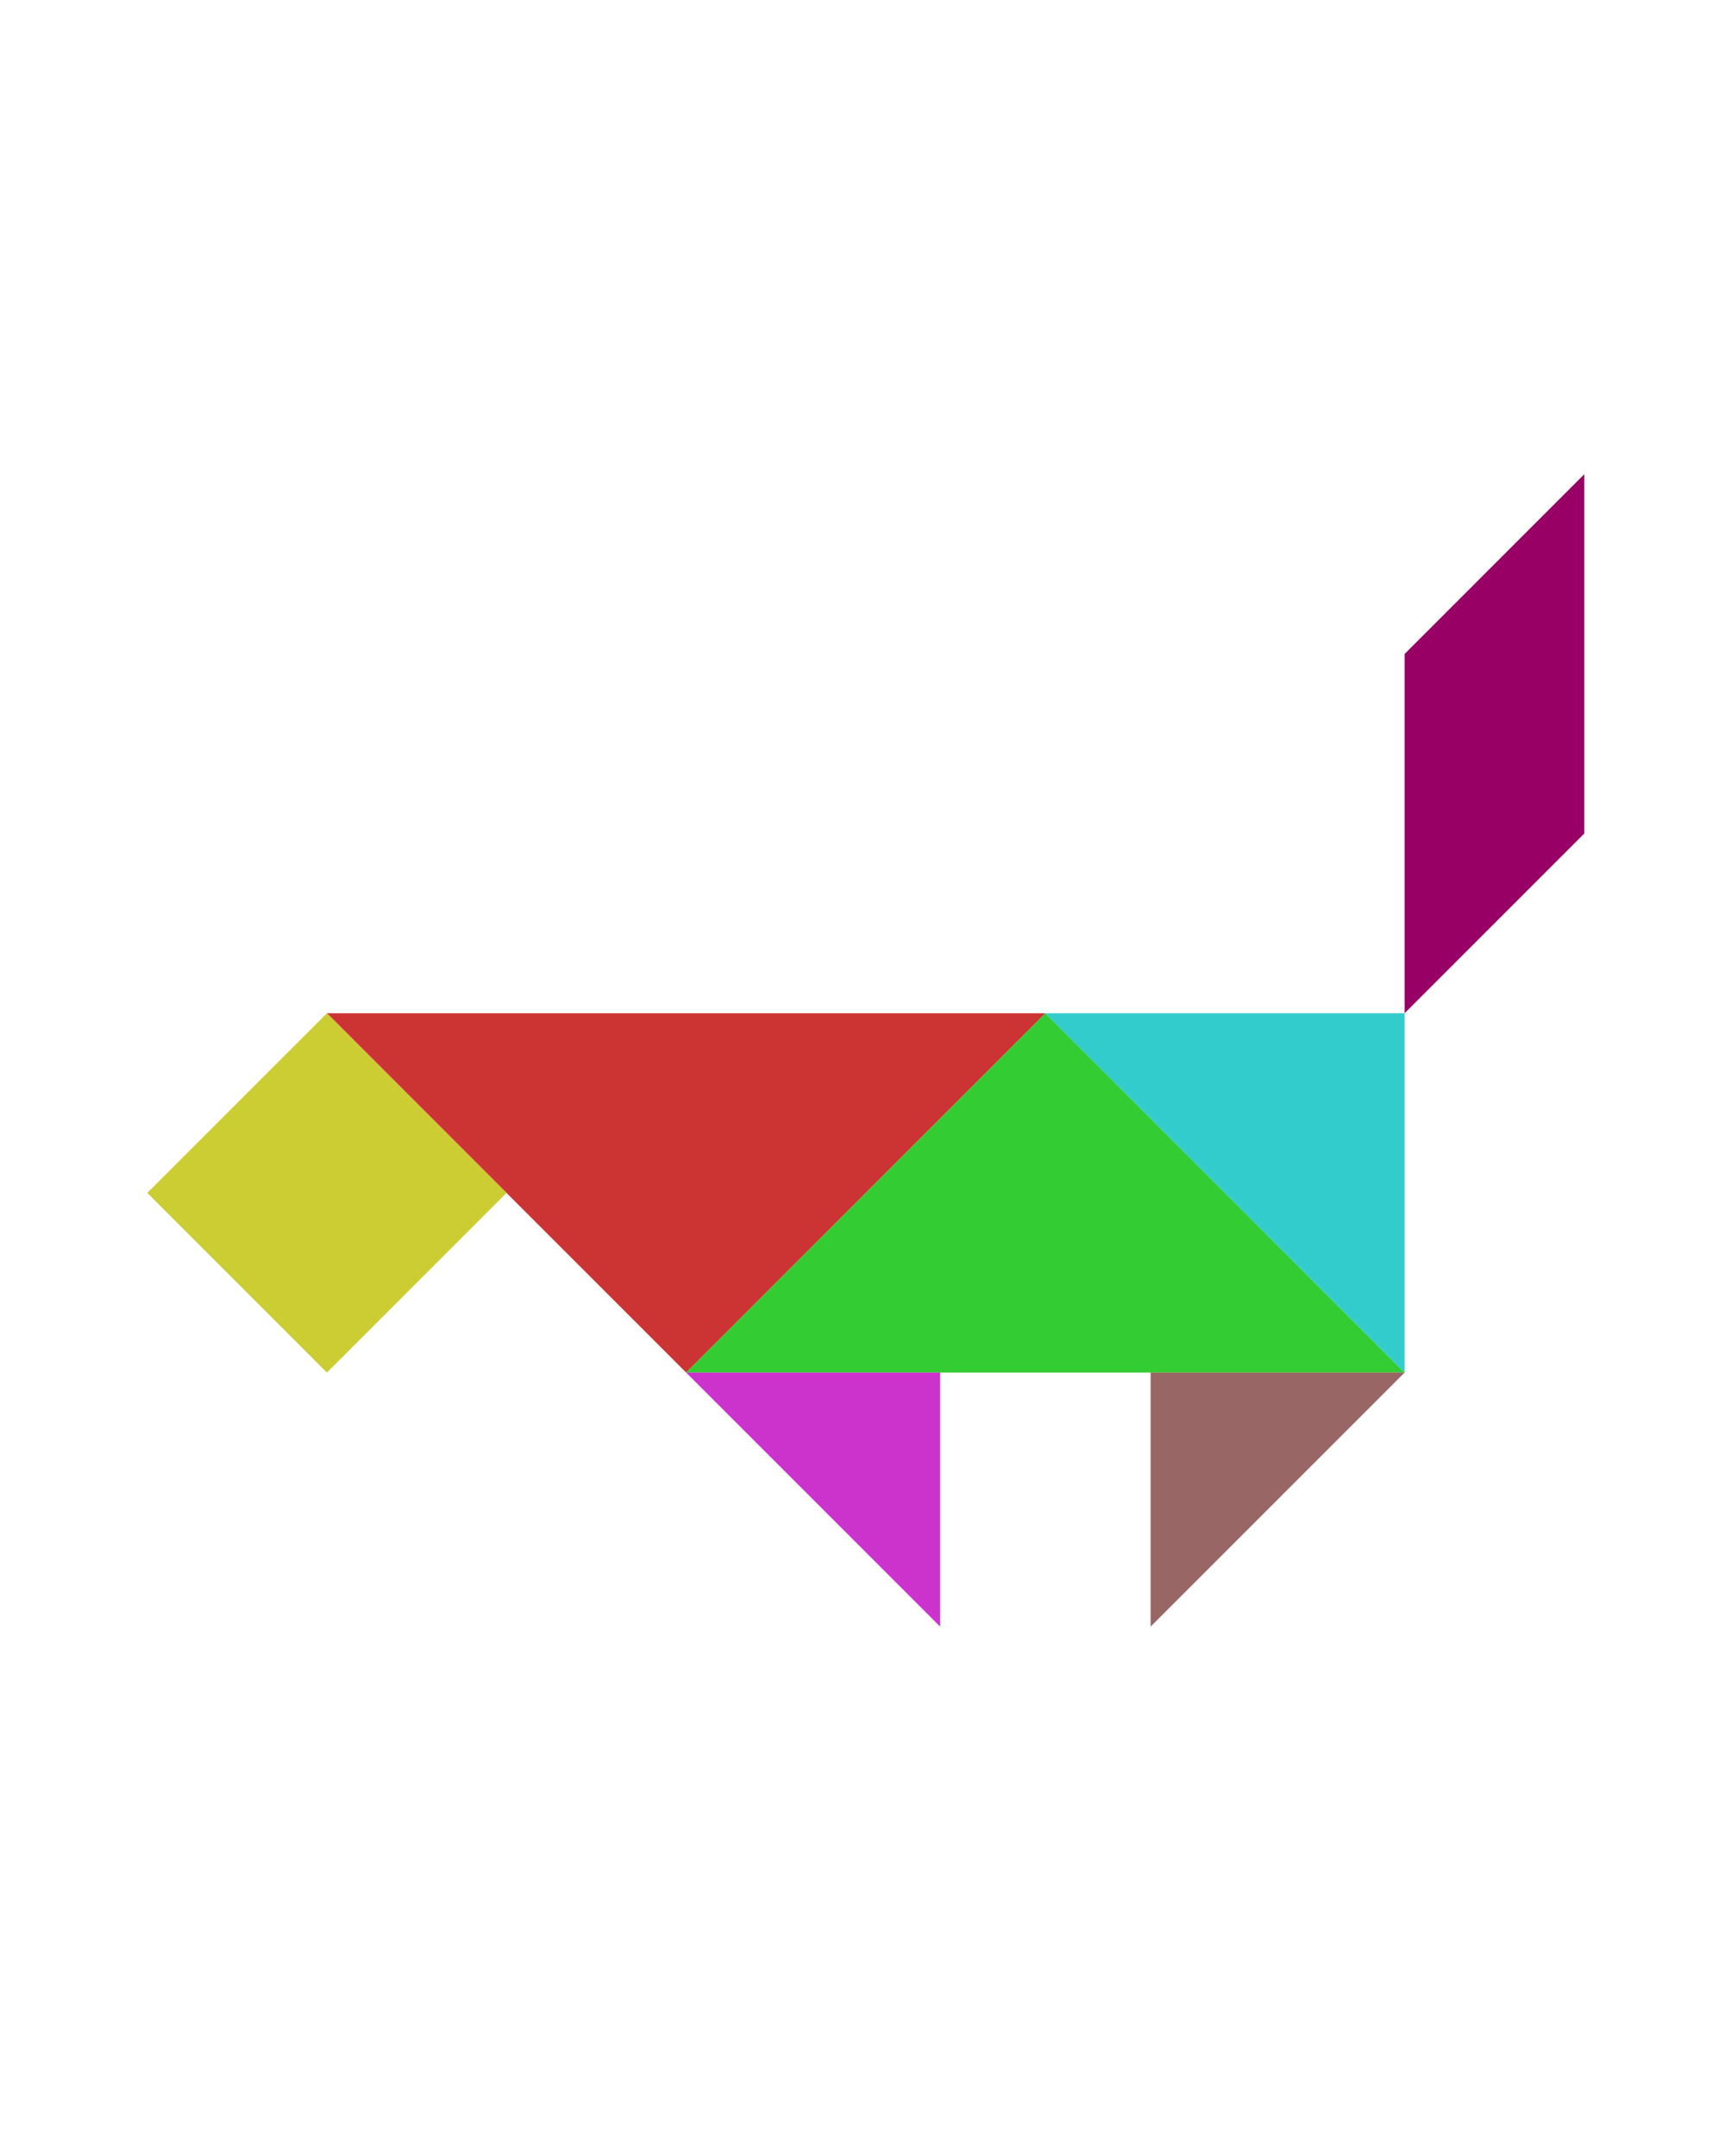 <?xml version="1.0" encoding="utf-8"?>
<!-- Generator: Adobe Illustrator 15.0.0, SVG Export Plug-In . SVG Version: 6.00 Build 0)  -->
<!DOCTYPE svg PUBLIC "-//W3C//DTD SVG 1.1//EN" "http://www.w3.org/Graphics/SVG/1.1/DTD/svg11.dtd">
<svg version="1.1" id="Layer_1" xmlns="http://www.w3.org/2000/svg" xmlns:xlink="http://www.w3.org/1999/xlink" x="0px" y="0px"
	 width="240.094px" height="300px" viewBox="0 0 240.094 300" enable-background="new 0 0 240.094 300" xml:space="preserve">
<polygon fill="#CC3333" points="145.5,141 95.5,191 45.5,141 "/>
<polygon fill="#33CC33" points="95.5,191 145.5,141 195.5,191 "/>
<polygon fill="#996666" points="160.146,191.001 160.146,226.356 195.5,191.001 "/>
<polygon fill="#CC33CC" points="130.855,191.001 95.5,191.001 130.855,226.356 "/>
<polygon fill="#990066" points="195.5,91 195.5,141 220.499,116 220.499,66 "/>
<polygon fill="#33CCCC" points="195.5,191 145.5,141 195.5,141.001 "/>
<polygon fill="#CCCC33" points="45.5,141 45.5,141 20.5,166 45.5,191.001 70.5,166.001 "/>
</svg>
